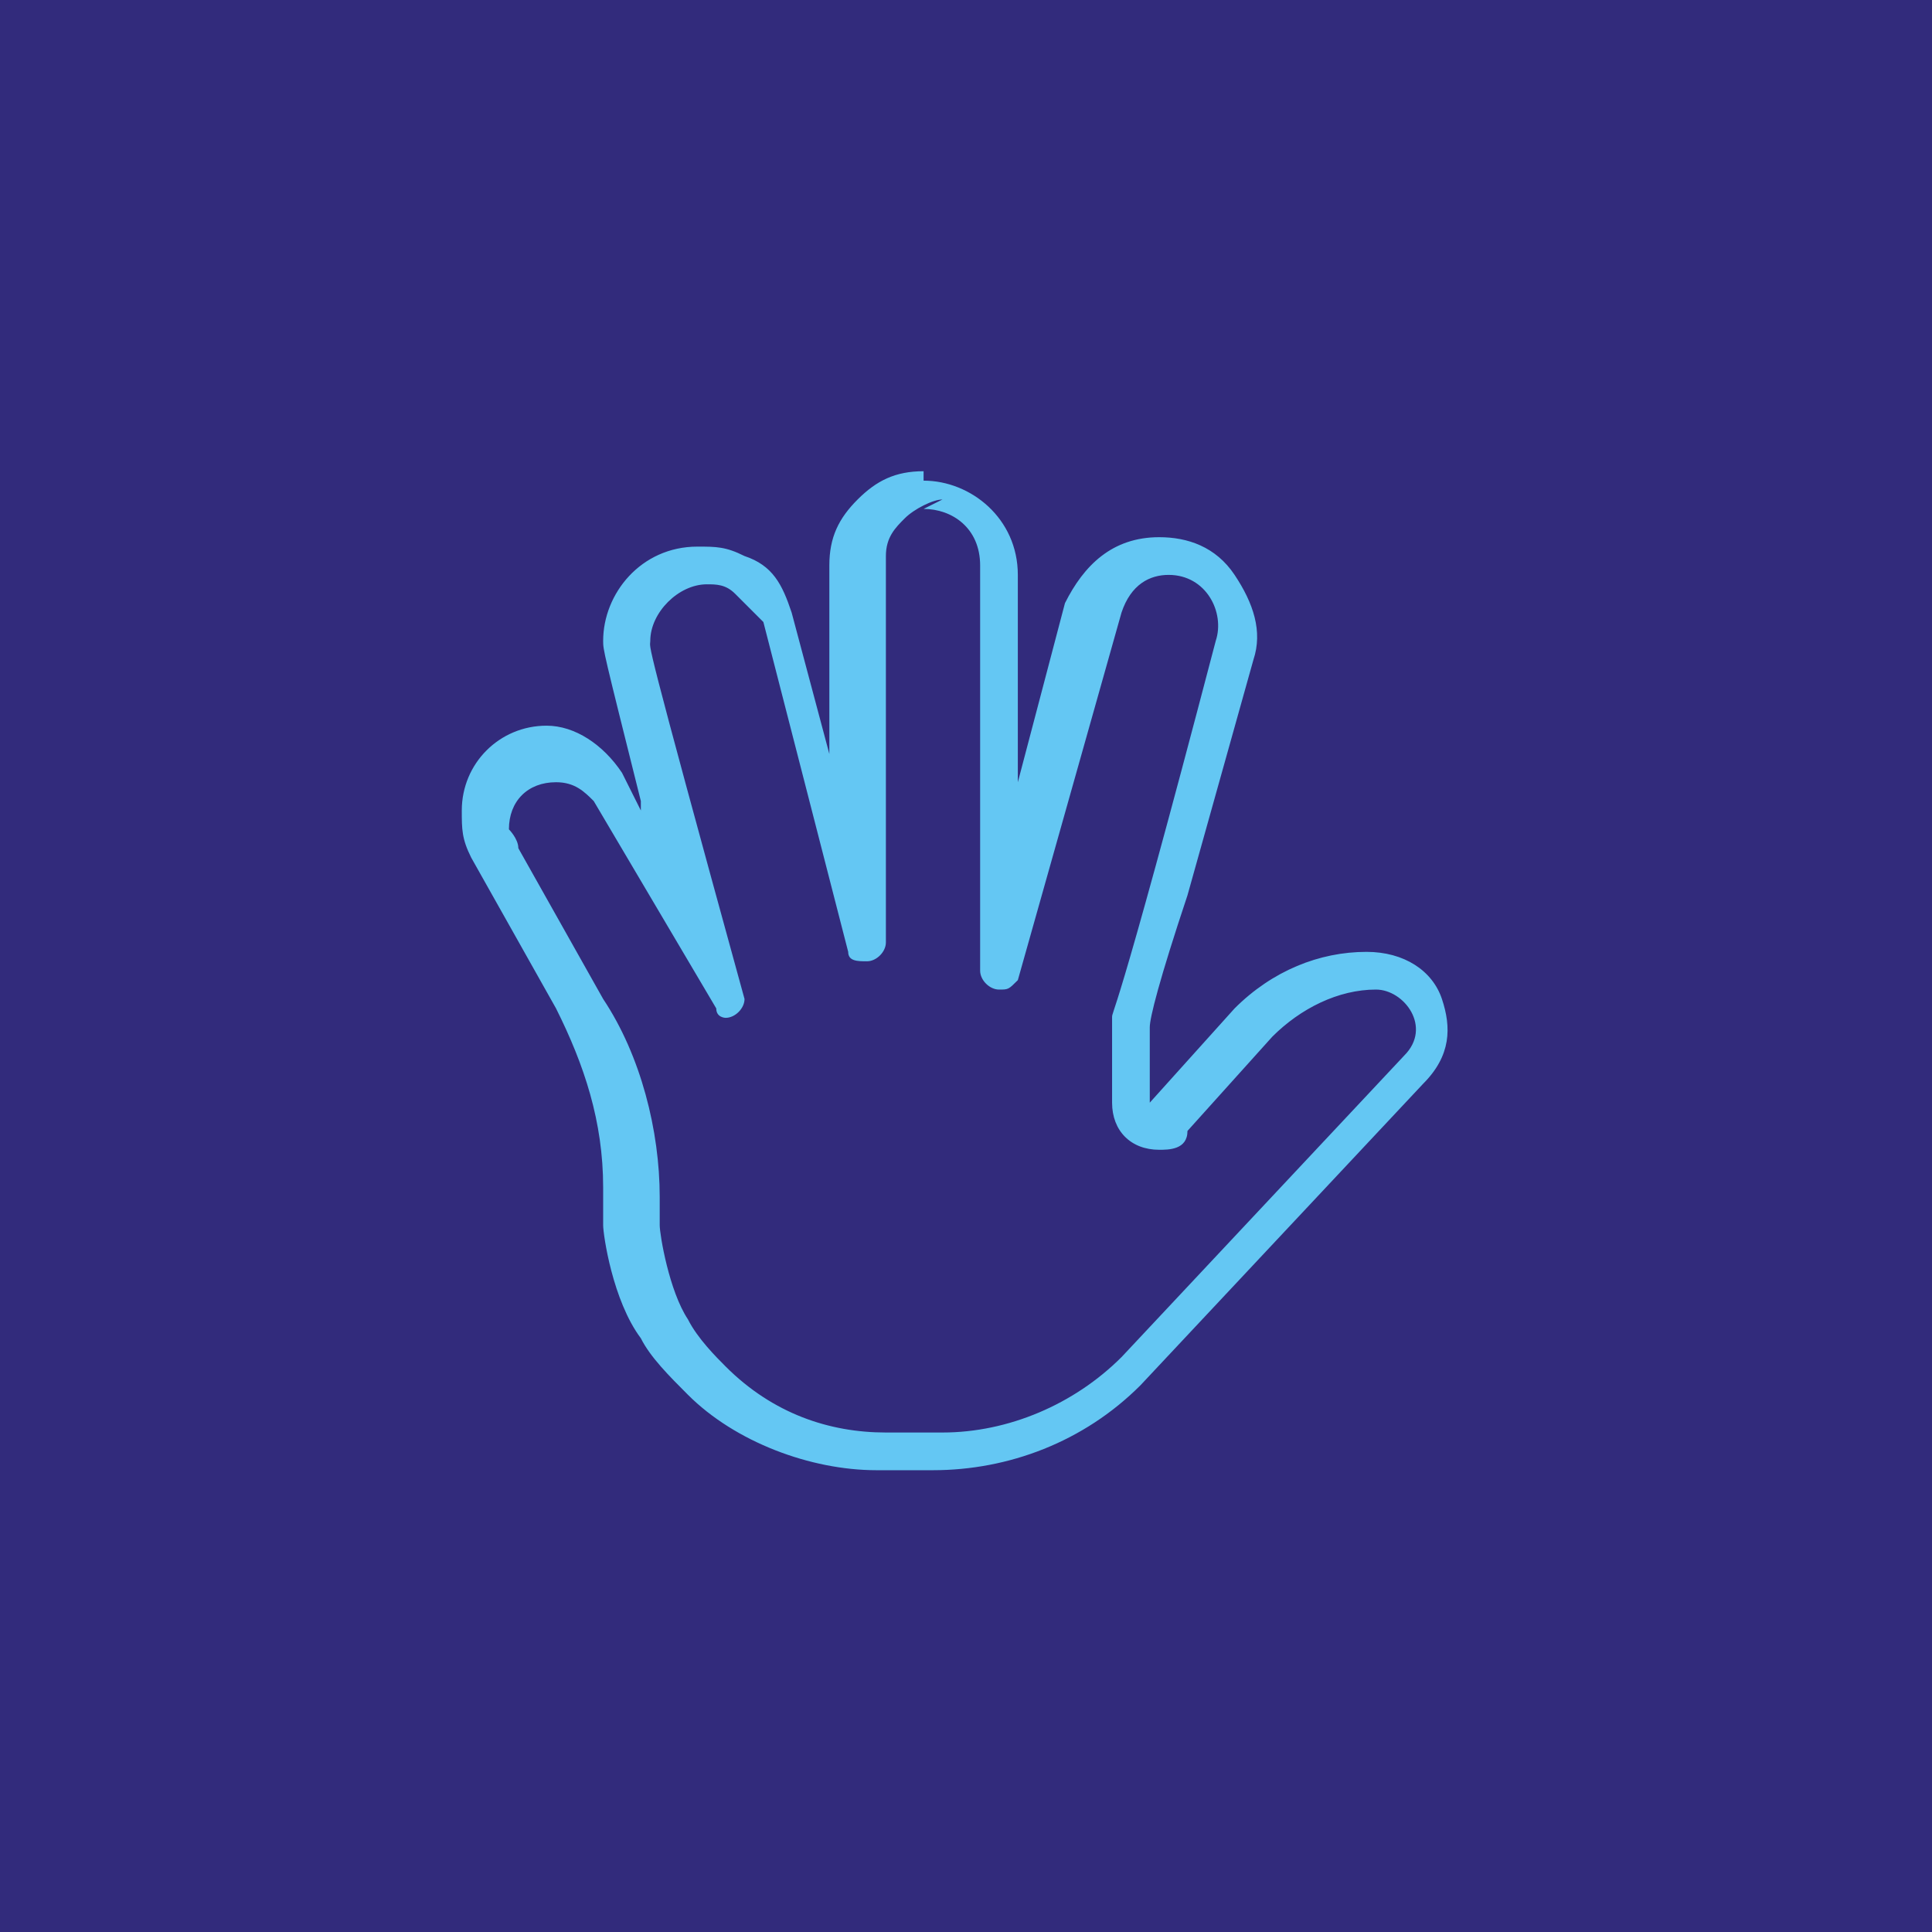 <?xml version="1.0" encoding="UTF-8"?>
<!DOCTYPE svg PUBLIC "-//W3C//DTD SVG 1.1//EN" "http://www.w3.org/Graphics/SVG/1.1/DTD/svg11.dtd">
<!-- Creator: CorelDRAW X6 -->
<svg xmlns="http://www.w3.org/2000/svg" xml:space="preserve" width="48.049mm" height="48.049mm" version="1.1" style="shape-rendering:geometricPrecision; text-rendering:geometricPrecision; image-rendering:optimizeQuality; fill-rule:evenodd; clip-rule:evenodd"
viewBox="0 0 205 205"
 xmlns:xlink="http://www.w3.org/1999/xlink">
 <defs>
  <style type="text/css">
   <![CDATA[
    .fil0 {fill:#322B7C;fill-rule:nonzero}
    .fil1 {fill:#64C7F3;fill-rule:nonzero}
   ]]>
  </style>
 </defs>
 <g id="Layer_x0020_1">
  <g id="_772752400">
   <polygon class="fil0" points="0,205 205,205 205,0 0,0 "/>
   <path class="fil1" d="M98 50c-3,0 -5,1 -7,3 -2,2 -3,4 -3,7l0 20 -4 -15c-1,-3 -2,-5 -5,-6 -2,-1 -3,-1 -5,-1 -6,0 -10,5 -10,10 0,1 0,1 4,17l0 1 -2 -4c-2,-3 -5,-5 -8,-5 -5,0 -9,4 -9,9 0,2 0,3 1,5l9 16c3,6 5,12 5,19 0,1 0,3 0,4 0,1 1,8 4,12 1,2 3,4 5,6l0 0 0 0c5,5 13,8 20,8l6 0c8,0 16,-3 22,-9l30 -32c3,-3 3,-6 2,-9 -1,-3 -4,-5 -8,-5 -5,0 -10,2 -14,6l0 0 0 0 -9 10c0,0 0,0 0,0l0 -8c0,-1 1,-5 4,-14l7 -25c1,-3 0,-6 -2,-9 -2,-3 -5,-4 -8,-4 -5,0 -8,3 -10,7l-5 19 0 -22c0,-6 -5,-10 -10,-10zm0 4c3,0 6,2 6,6l0 43c0,1 1,2 2,2 1,0 1,0 2,-1l11 -39c1,-3 3,-4 5,-4 4,0 6,4 5,7 -11,42 -11,39 -11,40l0 9c0,3 2,5 5,5 1,0 3,0 3,-2l9 -10c3,-3 7,-5 11,-5 3,0 6,4 3,7l-30 32c-5,5 -12,8 -19,8l-6 0c-6,0 -12,-2 -17,-7 0,0 0,0 0,0 0,0 0,0 0,0 -1,-1 -3,-3 -4,-5 -2,-3 -3,-9 -3,-10 0,-1 0,-2 0,-3 0,-7 -2,-15 -6,-21l-9 -16c0,-1 -1,-2 -1,-2 0,-3 2,-5 5,-5 2,0 3,1 4,2l13 22c0,1 1,1 1,1 1,0 2,-1 2,-2 -11,-40 -10,-37 -10,-38 0,-3 3,-6 6,-6 1,0 2,0 3,1 1,1 2,2 3,3l9 35c0,1 1,1 2,1 1,0 2,-1 2,-2l0 -41c0,-2 1,-3 2,-4 1,-1 3,-2 4,-2z"/>
  </g>
 </g>
</svg>
